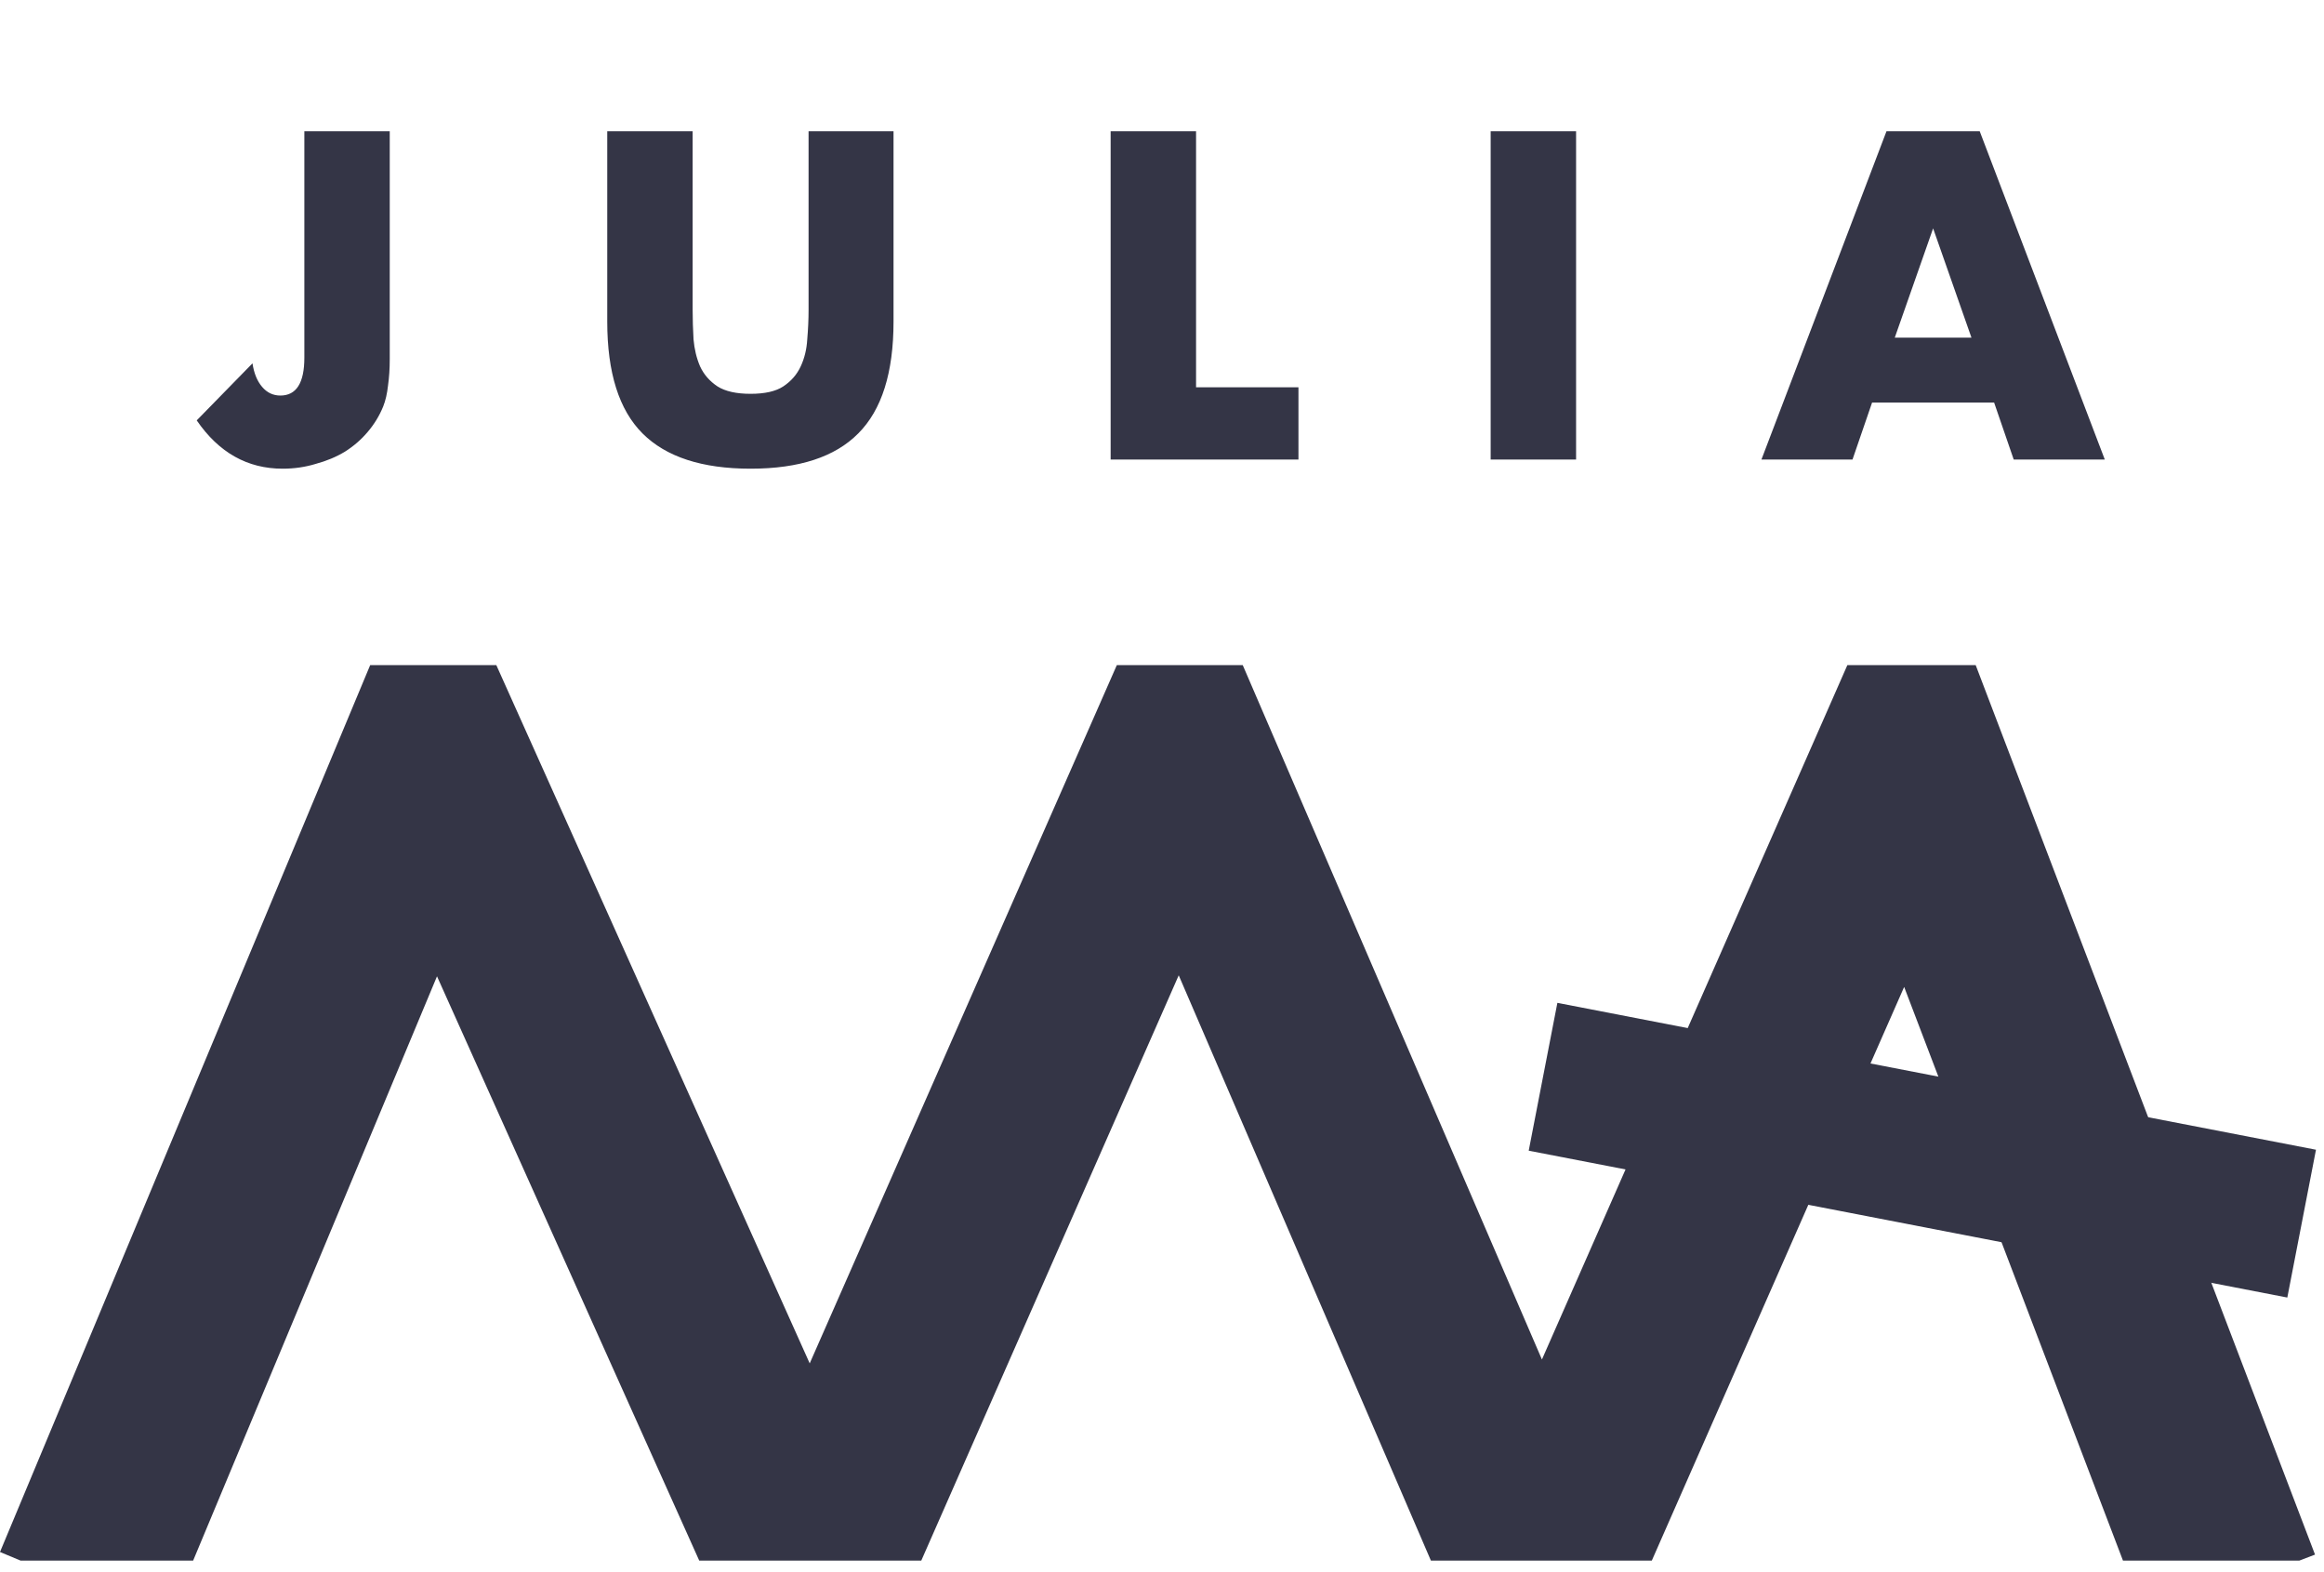 <svg width="102" height="69" viewBox="0 0 102 69" fill="none" xmlns="http://www.w3.org/2000/svg">
<path d="M17.106 5.762V15.755C17.106 16.176 17.081 16.564 17.03 16.921C16.991 17.278 16.921 17.583 16.819 17.838C16.654 18.246 16.424 18.622 16.131 18.965C15.85 19.297 15.519 19.583 15.136 19.825C14.754 20.055 14.327 20.233 13.855 20.36C13.396 20.5 12.912 20.57 12.402 20.57C10.859 20.57 9.603 19.863 8.634 18.45L11.082 15.946C11.146 16.38 11.286 16.724 11.503 16.978C11.719 17.233 11.987 17.36 12.306 17.36C13.007 17.36 13.358 16.806 13.358 15.698V5.762H17.106ZM30.4 5.762V13.596C30.4 14.017 30.413 14.45 30.439 14.896C30.477 15.329 30.573 15.723 30.726 16.08C30.891 16.437 31.146 16.73 31.491 16.959C31.835 17.176 32.319 17.284 32.944 17.284C33.569 17.284 34.047 17.176 34.378 16.959C34.723 16.73 34.978 16.437 35.143 16.08C35.309 15.723 35.405 15.329 35.43 14.896C35.468 14.45 35.488 14.017 35.488 13.596V5.762H39.217V14.112C39.217 16.354 38.701 17.991 37.668 19.023C36.648 20.055 35.073 20.57 32.944 20.57C30.815 20.57 29.234 20.055 28.201 19.023C27.168 17.991 26.652 16.354 26.652 14.112V5.762H30.4ZM52.495 5.762V16.997H56.989V20.169H48.746V5.762H52.495ZM69.174 5.762V20.169H65.425V5.762H69.174ZM86.527 14.819L84.844 10.023L83.161 14.819H86.527ZM87.521 17.666H82.166L81.306 20.169H77.309L82.797 5.762H86.89L92.379 20.169H88.382L87.521 17.666Z" fill="#343546"/>
<path fill-rule="evenodd" clip-rule="evenodd" d="M15.37 31.293L16.247 29.192H21.784L22.683 31.196L35.538 59.837L48.124 31.224L49.017 29.192H54.544L55.431 31.251L67.675 59.667L80.187 31.224L81.08 29.192H86.713L87.557 31.407L101.606 68.229L100.918 68.492H93.177L83.573 43.315L72.498 68.492H62.802L51.734 42.805L40.435 68.492H30.689L19.18 42.849L8.477 68.492H0.903L0 68.115L15.37 31.293Z" fill="#343546"/>
<path d="M101.648 50.46L68.353 44.014L67.095 50.502L100.39 56.947L101.648 50.46Z" fill="#343546"/>
</svg>
